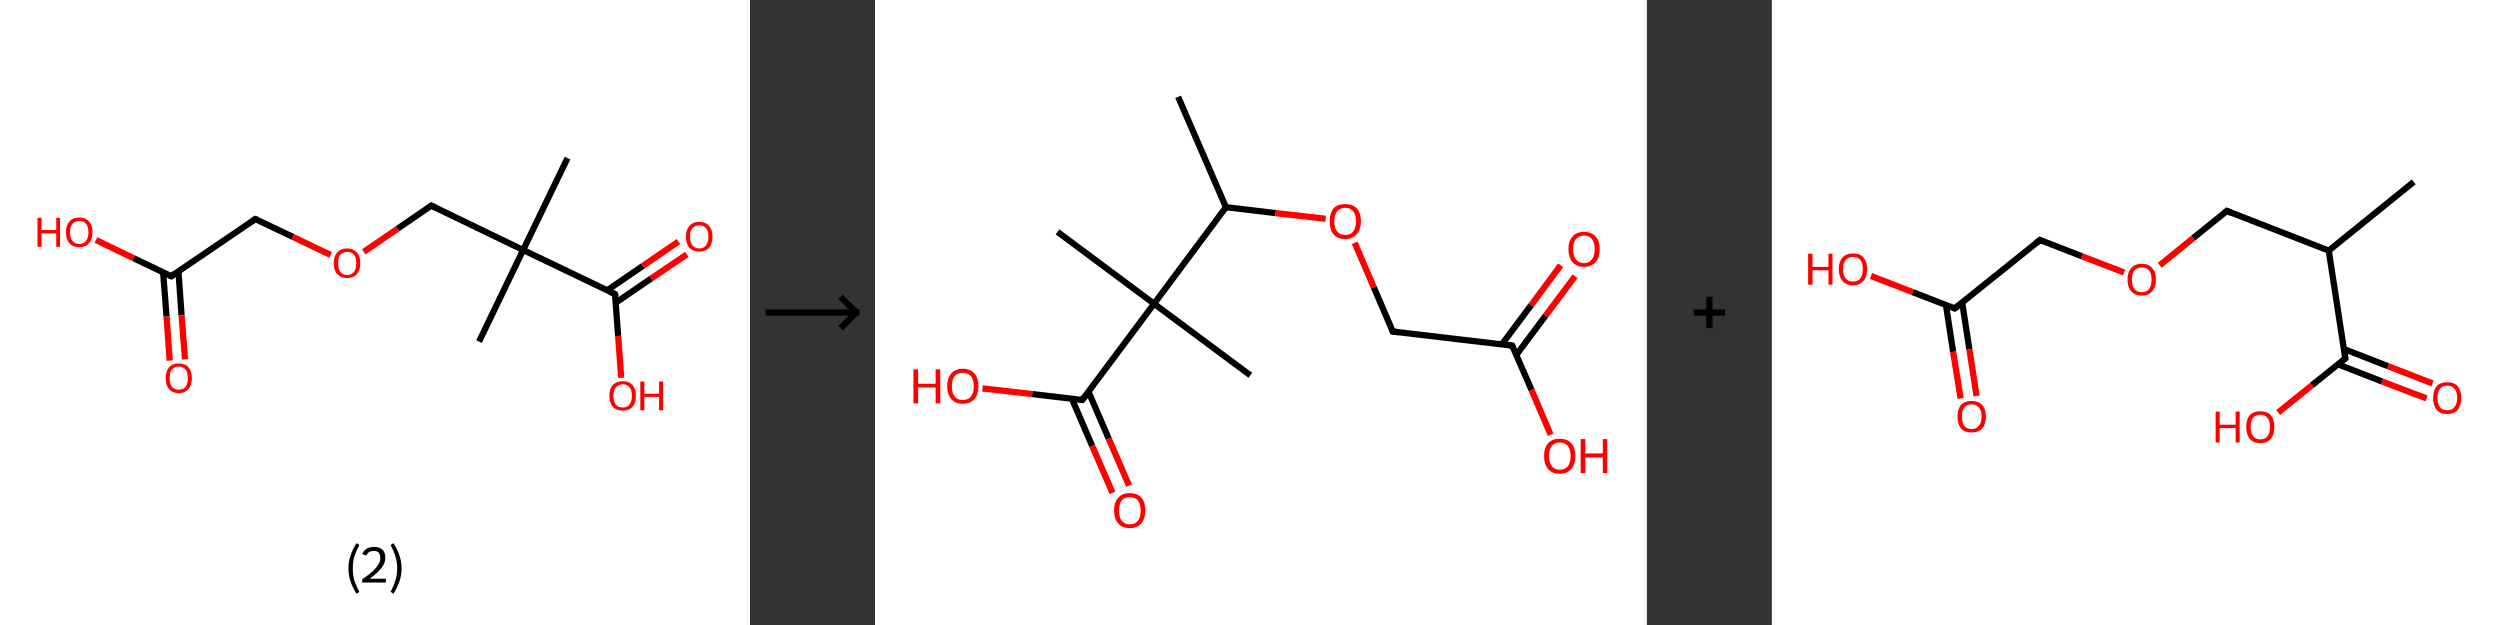 <?xml version='1.0' encoding='ASCII' standalone='yes'?>
<svg xmlns="http://www.w3.org/2000/svg" xmlns:xlink="http://www.w3.org/1999/xlink" version="1.1" width="800.0px" viewBox="0 0 800.0 200.0" height="200.0px">
  <rect x="0" y="0" width="800.0" height="200.0" fill="#333333" stroke="none"/>
  <g>
    <g transform="translate(0, 0) scale(1 1) "><!-- END OF HEADER -->
<rect style="opacity:1.0;fill:#FFFFFF;stroke:none" width="240.0" height="200.0" x="0.0" y="0.0"> </rect>
<path class="bond-0 atom-0 atom-1" d="M 181.6,50.6 L 167.4,80.0" style="fill:none;fill-rule:evenodd;stroke:#000000;stroke-width:2.0px;stroke-linecap:butt;stroke-linejoin:miter;stroke-opacity:1"/>
<path class="bond-1 atom-1 atom-2" d="M 167.4,80.0 L 153.3,109.3" style="fill:none;fill-rule:evenodd;stroke:#000000;stroke-width:2.0px;stroke-linecap:butt;stroke-linejoin:miter;stroke-opacity:1"/>
<path class="bond-2 atom-1 atom-3" d="M 167.4,80.0 L 138.0,65.8" style="fill:none;fill-rule:evenodd;stroke:#000000;stroke-width:2.0px;stroke-linecap:butt;stroke-linejoin:miter;stroke-opacity:1"/>
<path class="bond-3 atom-3 atom-4" d="M 138.0,65.8 L 127.2,73.2" style="fill:none;fill-rule:evenodd;stroke:#000000;stroke-width:2.0px;stroke-linecap:butt;stroke-linejoin:miter;stroke-opacity:1"/>
<path class="bond-3 atom-3 atom-4" d="M 127.2,73.2 L 116.4,80.6" style="fill:none;fill-rule:evenodd;stroke:#FF0000;stroke-width:2.0px;stroke-linecap:butt;stroke-linejoin:miter;stroke-opacity:1"/>
<path class="bond-4 atom-4 atom-5" d="M 105.8,81.6 L 93.7,75.8" style="fill:none;fill-rule:evenodd;stroke:#FF0000;stroke-width:2.0px;stroke-linecap:butt;stroke-linejoin:miter;stroke-opacity:1"/>
<path class="bond-4 atom-4 atom-5" d="M 93.7,75.8 L 81.7,70.1" style="fill:none;fill-rule:evenodd;stroke:#000000;stroke-width:2.0px;stroke-linecap:butt;stroke-linejoin:miter;stroke-opacity:1"/>
<path class="bond-5 atom-5 atom-6" d="M 81.7,70.1 L 54.8,88.4" style="fill:none;fill-rule:evenodd;stroke:#000000;stroke-width:2.0px;stroke-linecap:butt;stroke-linejoin:miter;stroke-opacity:1"/>
<path class="bond-6 atom-6 atom-7" d="M 52.2,87.2 L 53.3,101.3" style="fill:none;fill-rule:evenodd;stroke:#000000;stroke-width:2.0px;stroke-linecap:butt;stroke-linejoin:miter;stroke-opacity:1"/>
<path class="bond-6 atom-6 atom-7" d="M 53.3,101.3 L 54.3,115.4" style="fill:none;fill-rule:evenodd;stroke:#FF0000;stroke-width:2.0px;stroke-linecap:butt;stroke-linejoin:miter;stroke-opacity:1"/>
<path class="bond-6 atom-6 atom-7" d="M 57.1,86.8 L 58.1,100.9" style="fill:none;fill-rule:evenodd;stroke:#000000;stroke-width:2.0px;stroke-linecap:butt;stroke-linejoin:miter;stroke-opacity:1"/>
<path class="bond-6 atom-6 atom-7" d="M 58.1,100.9 L 59.2,115.0" style="fill:none;fill-rule:evenodd;stroke:#FF0000;stroke-width:2.0px;stroke-linecap:butt;stroke-linejoin:miter;stroke-opacity:1"/>
<path class="bond-7 atom-6 atom-8" d="M 54.8,88.4 L 42.7,82.6" style="fill:none;fill-rule:evenodd;stroke:#000000;stroke-width:2.0px;stroke-linecap:butt;stroke-linejoin:miter;stroke-opacity:1"/>
<path class="bond-7 atom-6 atom-8" d="M 42.7,82.6 L 30.7,76.8" style="fill:none;fill-rule:evenodd;stroke:#FF0000;stroke-width:2.0px;stroke-linecap:butt;stroke-linejoin:miter;stroke-opacity:1"/>
<path class="bond-8 atom-1 atom-9" d="M 167.4,80.0 L 196.8,94.1" style="fill:none;fill-rule:evenodd;stroke:#000000;stroke-width:2.0px;stroke-linecap:butt;stroke-linejoin:miter;stroke-opacity:1"/>
<path class="bond-9 atom-9 atom-10" d="M 197.0,96.9 L 208.4,89.1" style="fill:none;fill-rule:evenodd;stroke:#000000;stroke-width:2.0px;stroke-linecap:butt;stroke-linejoin:miter;stroke-opacity:1"/>
<path class="bond-9 atom-9 atom-10" d="M 208.4,89.1 L 219.8,81.4" style="fill:none;fill-rule:evenodd;stroke:#FF0000;stroke-width:2.0px;stroke-linecap:butt;stroke-linejoin:miter;stroke-opacity:1"/>
<path class="bond-9 atom-9 atom-10" d="M 194.3,92.9 L 205.7,85.1" style="fill:none;fill-rule:evenodd;stroke:#000000;stroke-width:2.0px;stroke-linecap:butt;stroke-linejoin:miter;stroke-opacity:1"/>
<path class="bond-9 atom-9 atom-10" d="M 205.7,85.1 L 217.1,77.3" style="fill:none;fill-rule:evenodd;stroke:#FF0000;stroke-width:2.0px;stroke-linecap:butt;stroke-linejoin:miter;stroke-opacity:1"/>
<path class="bond-10 atom-9 atom-11" d="M 196.8,94.1 L 197.8,107.5" style="fill:none;fill-rule:evenodd;stroke:#000000;stroke-width:2.0px;stroke-linecap:butt;stroke-linejoin:miter;stroke-opacity:1"/>
<path class="bond-10 atom-9 atom-11" d="M 197.8,107.5 L 198.8,120.9" style="fill:none;fill-rule:evenodd;stroke:#FF0000;stroke-width:2.0px;stroke-linecap:butt;stroke-linejoin:miter;stroke-opacity:1"/>
<path d="M 139.5,66.5 L 138.0,65.8 L 137.5,66.2" style="fill:none;stroke:#000000;stroke-width:2.0px;stroke-linecap:butt;stroke-linejoin:miter;stroke-opacity:1;"/>
<path d="M 82.3,70.3 L 81.7,70.1 L 80.4,71.0" style="fill:none;stroke:#000000;stroke-width:2.0px;stroke-linecap:butt;stroke-linejoin:miter;stroke-opacity:1;"/>
<path d="M 56.1,87.5 L 54.8,88.4 L 54.2,88.1" style="fill:none;stroke:#000000;stroke-width:2.0px;stroke-linecap:butt;stroke-linejoin:miter;stroke-opacity:1;"/>
<path d="M 195.3,93.4 L 196.8,94.1 L 196.9,94.8" style="fill:none;stroke:#000000;stroke-width:2.0px;stroke-linecap:butt;stroke-linejoin:miter;stroke-opacity:1;"/>
<path class="atom-4" d="M 106.8 84.2 Q 106.8 82.0, 107.9 80.8 Q 109.0 79.5, 111.1 79.5 Q 113.1 79.5, 114.2 80.8 Q 115.3 82.0, 115.3 84.2 Q 115.3 86.5, 114.2 87.7 Q 113.1 89.0, 111.1 89.0 Q 109.1 89.0, 107.9 87.7 Q 106.8 86.5, 106.8 84.2 M 111.1 88.0 Q 112.5 88.0, 113.3 87.0 Q 114.0 86.1, 114.0 84.2 Q 114.0 82.4, 113.3 81.5 Q 112.5 80.6, 111.1 80.6 Q 109.7 80.6, 108.9 81.5 Q 108.2 82.4, 108.2 84.2 Q 108.2 86.1, 108.9 87.0 Q 109.7 88.0, 111.1 88.0 " fill="#FF0000"/>
<path class="atom-7" d="M 53.0 121.0 Q 53.0 118.8, 54.1 117.5 Q 55.2 116.3, 57.2 116.3 Q 59.2 116.3, 60.3 117.5 Q 61.4 118.8, 61.4 121.0 Q 61.4 123.2, 60.3 124.5 Q 59.2 125.8, 57.2 125.8 Q 55.2 125.8, 54.1 124.5 Q 53.0 123.2, 53.0 121.0 M 57.2 124.7 Q 58.6 124.7, 59.4 123.8 Q 60.1 122.8, 60.1 121.0 Q 60.1 119.2, 59.4 118.3 Q 58.6 117.3, 57.2 117.3 Q 55.8 117.3, 55.0 118.2 Q 54.3 119.2, 54.3 121.0 Q 54.3 122.8, 55.0 123.8 Q 55.8 124.7, 57.2 124.7 " fill="#FF0000"/>
<path class="atom-8" d="M 12.0 69.7 L 13.3 69.7 L 13.3 73.6 L 18.0 73.6 L 18.0 69.7 L 19.2 69.7 L 19.2 79.0 L 18.0 79.0 L 18.0 74.7 L 13.3 74.7 L 13.3 79.0 L 12.0 79.0 L 12.0 69.7 " fill="#FF0000"/>
<path class="atom-8" d="M 21.1 74.3 Q 21.1 72.1, 22.2 70.9 Q 23.3 69.6, 25.4 69.6 Q 27.4 69.6, 28.5 70.9 Q 29.6 72.1, 29.6 74.3 Q 29.6 76.6, 28.5 77.8 Q 27.4 79.1, 25.4 79.1 Q 23.3 79.1, 22.2 77.8 Q 21.1 76.6, 21.1 74.3 M 25.4 78.1 Q 26.8 78.1, 27.5 77.1 Q 28.3 76.2, 28.3 74.3 Q 28.3 72.5, 27.5 71.6 Q 26.8 70.7, 25.4 70.7 Q 24.0 70.7, 23.2 71.6 Q 22.4 72.5, 22.4 74.3 Q 22.4 76.2, 23.2 77.1 Q 24.0 78.1, 25.4 78.1 " fill="#FF0000"/>
<path class="atom-10" d="M 219.5 75.7 Q 219.5 73.5, 220.6 72.3 Q 221.7 71.0, 223.8 71.0 Q 225.8 71.0, 226.9 72.3 Q 228.0 73.5, 228.0 75.7 Q 228.0 78.0, 226.9 79.3 Q 225.8 80.5, 223.8 80.5 Q 221.7 80.5, 220.6 79.3 Q 219.5 78.0, 219.5 75.7 M 223.8 79.5 Q 225.2 79.5, 225.9 78.5 Q 226.7 77.6, 226.7 75.7 Q 226.7 73.9, 225.9 73.0 Q 225.2 72.1, 223.8 72.1 Q 222.4 72.1, 221.6 73.0 Q 220.8 73.9, 220.8 75.7 Q 220.8 77.6, 221.6 78.5 Q 222.4 79.5, 223.8 79.5 " fill="#FF0000"/>
<path class="atom-11" d="M 195.0 126.6 Q 195.0 124.4, 196.1 123.2 Q 197.2 122.0, 199.3 122.0 Q 201.3 122.0, 202.4 123.2 Q 203.5 124.4, 203.5 126.6 Q 203.5 128.9, 202.4 130.2 Q 201.3 131.4, 199.3 131.4 Q 197.2 131.4, 196.1 130.2 Q 195.0 128.9, 195.0 126.6 M 199.3 130.4 Q 200.7 130.4, 201.4 129.5 Q 202.2 128.5, 202.2 126.6 Q 202.2 124.8, 201.4 123.9 Q 200.7 123.0, 199.3 123.0 Q 197.9 123.0, 197.1 123.9 Q 196.3 124.8, 196.3 126.6 Q 196.3 128.5, 197.1 129.5 Q 197.9 130.4, 199.3 130.4 " fill="#FF0000"/>
<path class="atom-11" d="M 204.9 122.1 L 206.2 122.1 L 206.2 126.0 L 210.9 126.0 L 210.9 122.1 L 212.2 122.1 L 212.2 131.3 L 210.9 131.3 L 210.9 127.0 L 206.2 127.0 L 206.2 131.3 L 204.9 131.3 L 204.9 122.1 " fill="#FF0000"/>
<path class="legend" d="M 111.5 181.9 Q 111.5 179.6, 112.2 177.7 Q 112.8 175.8, 114.1 173.8 L 115.0 174.4 Q 114.0 176.3, 113.4 178.0 Q 112.9 179.7, 112.9 181.9 Q 112.9 184.0, 113.4 185.8 Q 114.0 187.5, 115.0 189.4 L 114.1 190.0 Q 112.8 188.0, 112.2 186.1 Q 111.5 184.2, 111.5 181.9 " fill="#000000"/>
<path class="legend" d="M 115.9 177.3 Q 116.4 176.2, 117.3 175.6 Q 118.3 175.0, 119.7 175.0 Q 121.4 175.0, 122.4 175.9 Q 123.3 176.8, 123.3 178.5 Q 123.3 180.2, 122.1 181.7 Q 120.9 183.3, 118.3 185.2 L 123.5 185.2 L 123.5 186.4 L 115.9 186.4 L 115.9 185.4 Q 118.0 183.9, 119.3 182.8 Q 120.5 181.6, 121.1 180.6 Q 121.7 179.6, 121.7 178.6 Q 121.7 177.5, 121.2 176.9 Q 120.7 176.3, 119.7 176.3 Q 118.8 176.3, 118.2 176.6 Q 117.6 177.0, 117.2 177.8 L 115.9 177.3 " fill="#000000"/>
<path class="legend" d="M 128.5 181.9 Q 128.5 184.2, 127.8 186.1 Q 127.2 188.0, 125.9 190.0 L 125.0 189.4 Q 126.0 187.5, 126.5 185.8 Q 127.1 184.0, 127.1 181.9 Q 127.1 179.7, 126.5 178.0 Q 126.0 176.3, 125.0 174.4 L 125.9 173.8 Q 127.2 175.8, 127.8 177.7 Q 128.5 179.6, 128.5 181.9 " fill="#000000"/>
</g>
    <g transform="translate(240.0, 0) scale(1 1) "><line x1="5" y1="100" x2="35" y2="100" style="stroke:rgb(0,0,0);stroke-width:2"/>
  <line x1="34" y1="100" x2="29" y2="95" style="stroke:rgb(0,0,0);stroke-width:2"/>
  <line x1="34" y1="100" x2="29" y2="105" style="stroke:rgb(0,0,0);stroke-width:2"/>
</g>
    <g transform="translate(280.0, 0) scale(1 1) "><!-- END OF HEADER -->
<rect style="opacity:1.0;fill:#FFFFFF;stroke:none" width="247.0" height="200.0" x="0.0" y="0.0"> </rect>
<path class="bond-0 atom-0 atom-1" d="M 97.0,31.0 L 112.3,66.3" style="fill:none;fill-rule:evenodd;stroke:#000000;stroke-width:2.0px;stroke-linecap:butt;stroke-linejoin:miter;stroke-opacity:1"/>
<path class="bond-1 atom-1 atom-2" d="M 112.3,66.3 L 128.2,68.2" style="fill:none;fill-rule:evenodd;stroke:#000000;stroke-width:2.0px;stroke-linecap:butt;stroke-linejoin:miter;stroke-opacity:1"/>
<path class="bond-1 atom-1 atom-2" d="M 128.2,68.2 L 144.2,70.0" style="fill:none;fill-rule:evenodd;stroke:#FF0000;stroke-width:2.0px;stroke-linecap:butt;stroke-linejoin:miter;stroke-opacity:1"/>
<path class="bond-2 atom-2 atom-3" d="M 153.5,77.7 L 159.6,91.9" style="fill:none;fill-rule:evenodd;stroke:#FF0000;stroke-width:2.0px;stroke-linecap:butt;stroke-linejoin:miter;stroke-opacity:1"/>
<path class="bond-2 atom-2 atom-3" d="M 159.6,91.9 L 165.7,106.1" style="fill:none;fill-rule:evenodd;stroke:#000000;stroke-width:2.0px;stroke-linecap:butt;stroke-linejoin:miter;stroke-opacity:1"/>
<path class="bond-3 atom-3 atom-4" d="M 165.7,106.1 L 203.9,110.6" style="fill:none;fill-rule:evenodd;stroke:#000000;stroke-width:2.0px;stroke-linecap:butt;stroke-linejoin:miter;stroke-opacity:1"/>
<path class="bond-4 atom-4 atom-5" d="M 205.2,113.6 L 214.6,101.0" style="fill:none;fill-rule:evenodd;stroke:#000000;stroke-width:2.0px;stroke-linecap:butt;stroke-linejoin:miter;stroke-opacity:1"/>
<path class="bond-4 atom-4 atom-5" d="M 214.6,101.0 L 224.0,88.4" style="fill:none;fill-rule:evenodd;stroke:#FF0000;stroke-width:2.0px;stroke-linecap:butt;stroke-linejoin:miter;stroke-opacity:1"/>
<path class="bond-4 atom-4 atom-5" d="M 200.6,110.2 L 210.0,97.6" style="fill:none;fill-rule:evenodd;stroke:#000000;stroke-width:2.0px;stroke-linecap:butt;stroke-linejoin:miter;stroke-opacity:1"/>
<path class="bond-4 atom-4 atom-5" d="M 210.0,97.6 L 219.4,84.9" style="fill:none;fill-rule:evenodd;stroke:#FF0000;stroke-width:2.0px;stroke-linecap:butt;stroke-linejoin:miter;stroke-opacity:1"/>
<path class="bond-5 atom-4 atom-6" d="M 203.9,110.6 L 210.1,124.8" style="fill:none;fill-rule:evenodd;stroke:#000000;stroke-width:2.0px;stroke-linecap:butt;stroke-linejoin:miter;stroke-opacity:1"/>
<path class="bond-5 atom-4 atom-6" d="M 210.1,124.8 L 216.2,139.1" style="fill:none;fill-rule:evenodd;stroke:#FF0000;stroke-width:2.0px;stroke-linecap:butt;stroke-linejoin:miter;stroke-opacity:1"/>
<path class="bond-6 atom-1 atom-7" d="M 112.3,66.3 L 89.3,97.2" style="fill:none;fill-rule:evenodd;stroke:#000000;stroke-width:2.0px;stroke-linecap:butt;stroke-linejoin:miter;stroke-opacity:1"/>
<path class="bond-7 atom-7 atom-8" d="M 89.3,97.2 L 58.4,74.2" style="fill:none;fill-rule:evenodd;stroke:#000000;stroke-width:2.0px;stroke-linecap:butt;stroke-linejoin:miter;stroke-opacity:1"/>
<path class="bond-8 atom-7 atom-9" d="M 89.3,97.2 L 120.1,120.1" style="fill:none;fill-rule:evenodd;stroke:#000000;stroke-width:2.0px;stroke-linecap:butt;stroke-linejoin:miter;stroke-opacity:1"/>
<path class="bond-9 atom-7 atom-10" d="M 89.3,97.2 L 66.3,128.0" style="fill:none;fill-rule:evenodd;stroke:#000000;stroke-width:2.0px;stroke-linecap:butt;stroke-linejoin:miter;stroke-opacity:1"/>
<path class="bond-10 atom-10 atom-11" d="M 63.0,127.6 L 69.5,142.7" style="fill:none;fill-rule:evenodd;stroke:#000000;stroke-width:2.0px;stroke-linecap:butt;stroke-linejoin:miter;stroke-opacity:1"/>
<path class="bond-10 atom-10 atom-11" d="M 69.5,142.7 L 76.0,157.7" style="fill:none;fill-rule:evenodd;stroke:#FF0000;stroke-width:2.0px;stroke-linecap:butt;stroke-linejoin:miter;stroke-opacity:1"/>
<path class="bond-10 atom-10 atom-11" d="M 68.3,125.3 L 74.8,140.4" style="fill:none;fill-rule:evenodd;stroke:#000000;stroke-width:2.0px;stroke-linecap:butt;stroke-linejoin:miter;stroke-opacity:1"/>
<path class="bond-10 atom-10 atom-11" d="M 74.8,140.4 L 81.3,155.4" style="fill:none;fill-rule:evenodd;stroke:#FF0000;stroke-width:2.0px;stroke-linecap:butt;stroke-linejoin:miter;stroke-opacity:1"/>
<path class="bond-11 atom-10 atom-12" d="M 66.3,128.0 L 50.3,126.1" style="fill:none;fill-rule:evenodd;stroke:#000000;stroke-width:2.0px;stroke-linecap:butt;stroke-linejoin:miter;stroke-opacity:1"/>
<path class="bond-11 atom-10 atom-12" d="M 50.3,126.1 L 34.4,124.3" style="fill:none;fill-rule:evenodd;stroke:#FF0000;stroke-width:2.0px;stroke-linecap:butt;stroke-linejoin:miter;stroke-opacity:1"/>
<path d="M 165.4,105.4 L 165.7,106.1 L 167.6,106.3" style="fill:none;stroke:#000000;stroke-width:2.0px;stroke-linecap:butt;stroke-linejoin:miter;stroke-opacity:1;"/>
<path d="M 202.0,110.3 L 203.9,110.6 L 204.2,111.3" style="fill:none;stroke:#000000;stroke-width:2.0px;stroke-linecap:butt;stroke-linejoin:miter;stroke-opacity:1;"/>
<path d="M 67.5,126.5 L 66.3,128.0 L 65.5,127.9" style="fill:none;stroke:#000000;stroke-width:2.0px;stroke-linecap:butt;stroke-linejoin:miter;stroke-opacity:1;"/>
<path class="atom-2" d="M 145.5 70.8 Q 145.5 68.2, 146.7 66.7 Q 148.0 65.3, 150.5 65.3 Q 152.9 65.3, 154.2 66.7 Q 155.5 68.2, 155.5 70.8 Q 155.5 73.5, 154.1 75.0 Q 152.8 76.5, 150.5 76.5 Q 148.1 76.5, 146.7 75.0 Q 145.5 73.5, 145.5 70.8 M 150.5 75.2 Q 152.1 75.2, 153.0 74.1 Q 153.9 73.0, 153.9 70.8 Q 153.9 68.7, 153.0 67.6 Q 152.1 66.5, 150.5 66.5 Q 148.8 66.5, 147.9 67.6 Q 147.0 68.7, 147.0 70.8 Q 147.0 73.0, 147.9 74.1 Q 148.8 75.2, 150.5 75.2 " fill="#FF0000"/>
<path class="atom-5" d="M 221.9 79.7 Q 221.9 77.1, 223.2 75.7 Q 224.4 74.2, 226.9 74.2 Q 229.3 74.2, 230.6 75.7 Q 231.9 77.1, 231.9 79.7 Q 231.9 82.4, 230.6 83.9 Q 229.2 85.4, 226.9 85.4 Q 224.5 85.4, 223.2 83.9 Q 221.9 82.4, 221.9 79.7 M 226.9 84.2 Q 228.5 84.2, 229.4 83.0 Q 230.3 81.9, 230.3 79.7 Q 230.3 77.6, 229.4 76.5 Q 228.5 75.4, 226.9 75.4 Q 225.2 75.4, 224.3 76.5 Q 223.4 77.6, 223.4 79.7 Q 223.4 81.9, 224.3 83.0 Q 225.2 84.2, 226.9 84.2 " fill="#FF0000"/>
<path class="atom-6" d="M 214.1 145.9 Q 214.1 143.3, 215.4 141.8 Q 216.7 140.4, 219.1 140.4 Q 221.5 140.4, 222.8 141.8 Q 224.1 143.3, 224.1 145.9 Q 224.1 148.6, 222.8 150.1 Q 221.5 151.6, 219.1 151.6 Q 216.7 151.6, 215.4 150.1 Q 214.1 148.6, 214.1 145.9 M 219.1 150.3 Q 220.8 150.3, 221.7 149.2 Q 222.6 148.1, 222.6 145.9 Q 222.6 143.8, 221.7 142.7 Q 220.8 141.6, 219.1 141.6 Q 217.5 141.6, 216.6 142.7 Q 215.7 143.8, 215.7 145.9 Q 215.7 148.1, 216.6 149.2 Q 217.5 150.3, 219.1 150.3 " fill="#FF0000"/>
<path class="atom-6" d="M 225.8 140.5 L 227.3 140.5 L 227.3 145.1 L 232.9 145.1 L 232.9 140.5 L 234.3 140.5 L 234.3 151.4 L 232.9 151.4 L 232.9 146.4 L 227.3 146.4 L 227.3 151.4 L 225.8 151.4 L 225.8 140.5 " fill="#FF0000"/>
<path class="atom-11" d="M 76.5 163.4 Q 76.5 160.7, 77.8 159.3 Q 79.1 157.8, 81.5 157.8 Q 84.0 157.8, 85.3 159.3 Q 86.5 160.7, 86.5 163.4 Q 86.5 166.0, 85.2 167.5 Q 83.9 169.0, 81.5 169.0 Q 79.1 169.0, 77.8 167.5 Q 76.5 166.0, 76.5 163.4 M 81.5 167.8 Q 83.2 167.8, 84.1 166.7 Q 85.0 165.5, 85.0 163.4 Q 85.0 161.2, 84.1 160.1 Q 83.2 159.1, 81.5 159.1 Q 79.9 159.1, 79.0 160.1 Q 78.1 161.2, 78.1 163.4 Q 78.1 165.6, 79.0 166.7 Q 79.9 167.8, 81.5 167.8 " fill="#FF0000"/>
<path class="atom-12" d="M 12.3 118.2 L 13.8 118.2 L 13.8 122.8 L 19.4 122.8 L 19.4 118.2 L 20.9 118.2 L 20.9 129.1 L 19.4 129.1 L 19.4 124.0 L 13.8 124.0 L 13.8 129.1 L 12.3 129.1 L 12.3 118.2 " fill="#FF0000"/>
<path class="atom-12" d="M 23.1 123.6 Q 23.1 121.0, 24.4 119.5 Q 25.7 118.0, 28.1 118.0 Q 30.5 118.0, 31.8 119.5 Q 33.1 121.0, 33.1 123.6 Q 33.1 126.2, 31.8 127.7 Q 30.5 129.2, 28.1 129.2 Q 25.7 129.2, 24.4 127.7 Q 23.1 126.2, 23.1 123.6 M 28.1 128.0 Q 29.8 128.0, 30.7 126.9 Q 31.6 125.8, 31.6 123.6 Q 31.6 121.4, 30.7 120.4 Q 29.8 119.3, 28.1 119.3 Q 26.4 119.3, 25.5 120.3 Q 24.6 121.4, 24.6 123.6 Q 24.6 125.8, 25.5 126.9 Q 26.4 128.0, 28.1 128.0 " fill="#FF0000"/>
</g>
    <g transform="translate(527.0, 0) scale(1 1) "><line x1="15" y1="100" x2="25" y2="100" style="stroke:rgb(0,0,0);stroke-width:2"/>
  <line x1="20" y1="95" x2="20" y2="105" style="stroke:rgb(0,0,0);stroke-width:2"/>
</g>
    <g transform="translate(567.0, 0) scale(1 1) "><!-- END OF HEADER -->
<rect style="opacity:1.0;fill:#FFFFFF;stroke:none" width="233.0" height="200.0" x="0.0" y="0.0"> </rect>
<path class="bond-0 atom-0 atom-1" d="M 205.4,58.2 L 178.2,80.2" style="fill:none;fill-rule:evenodd;stroke:#000000;stroke-width:2.0px;stroke-linecap:butt;stroke-linejoin:miter;stroke-opacity:1"/>
<path class="bond-1 atom-1 atom-2" d="M 178.2,80.2 L 145.6,67.5" style="fill:none;fill-rule:evenodd;stroke:#000000;stroke-width:2.0px;stroke-linecap:butt;stroke-linejoin:miter;stroke-opacity:1"/>
<path class="bond-2 atom-2 atom-3" d="M 145.6,67.5 L 134.8,76.2" style="fill:none;fill-rule:evenodd;stroke:#000000;stroke-width:2.0px;stroke-linecap:butt;stroke-linejoin:miter;stroke-opacity:1"/>
<path class="bond-2 atom-2 atom-3" d="M 134.8,76.2 L 124.1,84.9" style="fill:none;fill-rule:evenodd;stroke:#FF0000;stroke-width:2.0px;stroke-linecap:butt;stroke-linejoin:miter;stroke-opacity:1"/>
<path class="bond-3 atom-3 atom-4" d="M 112.7,87.2 L 99.2,82.0" style="fill:none;fill-rule:evenodd;stroke:#FF0000;stroke-width:2.0px;stroke-linecap:butt;stroke-linejoin:miter;stroke-opacity:1"/>
<path class="bond-3 atom-3 atom-4" d="M 99.2,82.0 L 85.8,76.8" style="fill:none;fill-rule:evenodd;stroke:#000000;stroke-width:2.0px;stroke-linecap:butt;stroke-linejoin:miter;stroke-opacity:1"/>
<path class="bond-4 atom-4 atom-5" d="M 85.8,76.8 L 58.5,98.7" style="fill:none;fill-rule:evenodd;stroke:#000000;stroke-width:2.0px;stroke-linecap:butt;stroke-linejoin:miter;stroke-opacity:1"/>
<path class="bond-5 atom-5 atom-6" d="M 55.7,97.6 L 58.0,112.6" style="fill:none;fill-rule:evenodd;stroke:#000000;stroke-width:2.0px;stroke-linecap:butt;stroke-linejoin:miter;stroke-opacity:1"/>
<path class="bond-5 atom-5 atom-6" d="M 58.0,112.6 L 60.4,127.5" style="fill:none;fill-rule:evenodd;stroke:#FF0000;stroke-width:2.0px;stroke-linecap:butt;stroke-linejoin:miter;stroke-opacity:1"/>
<path class="bond-5 atom-5 atom-6" d="M 60.9,96.8 L 63.2,111.8" style="fill:none;fill-rule:evenodd;stroke:#000000;stroke-width:2.0px;stroke-linecap:butt;stroke-linejoin:miter;stroke-opacity:1"/>
<path class="bond-5 atom-5 atom-6" d="M 63.2,111.8 L 65.5,126.7" style="fill:none;fill-rule:evenodd;stroke:#FF0000;stroke-width:2.0px;stroke-linecap:butt;stroke-linejoin:miter;stroke-opacity:1"/>
<path class="bond-6 atom-5 atom-7" d="M 58.5,98.7 L 45.1,93.5" style="fill:none;fill-rule:evenodd;stroke:#000000;stroke-width:2.0px;stroke-linecap:butt;stroke-linejoin:miter;stroke-opacity:1"/>
<path class="bond-6 atom-5 atom-7" d="M 45.1,93.5 L 31.7,88.3" style="fill:none;fill-rule:evenodd;stroke:#FF0000;stroke-width:2.0px;stroke-linecap:butt;stroke-linejoin:miter;stroke-opacity:1"/>
<path class="bond-7 atom-1 atom-8" d="M 178.2,80.2 L 183.5,114.7" style="fill:none;fill-rule:evenodd;stroke:#000000;stroke-width:2.0px;stroke-linecap:butt;stroke-linejoin:miter;stroke-opacity:1"/>
<path class="bond-8 atom-8 atom-9" d="M 181.2,116.6 L 195.3,122.1" style="fill:none;fill-rule:evenodd;stroke:#000000;stroke-width:2.0px;stroke-linecap:butt;stroke-linejoin:miter;stroke-opacity:1"/>
<path class="bond-8 atom-8 atom-9" d="M 195.3,122.1 L 209.5,127.5" style="fill:none;fill-rule:evenodd;stroke:#FF0000;stroke-width:2.0px;stroke-linecap:butt;stroke-linejoin:miter;stroke-opacity:1"/>
<path class="bond-8 atom-8 atom-9" d="M 183.1,111.7 L 197.2,117.2" style="fill:none;fill-rule:evenodd;stroke:#000000;stroke-width:2.0px;stroke-linecap:butt;stroke-linejoin:miter;stroke-opacity:1"/>
<path class="bond-8 atom-8 atom-9" d="M 197.2,117.2 L 211.4,122.7" style="fill:none;fill-rule:evenodd;stroke:#FF0000;stroke-width:2.0px;stroke-linecap:butt;stroke-linejoin:miter;stroke-opacity:1"/>
<path class="bond-9 atom-8 atom-10" d="M 183.5,114.7 L 172.8,123.3" style="fill:none;fill-rule:evenodd;stroke:#000000;stroke-width:2.0px;stroke-linecap:butt;stroke-linejoin:miter;stroke-opacity:1"/>
<path class="bond-9 atom-8 atom-10" d="M 172.8,123.3 L 162.0,132.0" style="fill:none;fill-rule:evenodd;stroke:#FF0000;stroke-width:2.0px;stroke-linecap:butt;stroke-linejoin:miter;stroke-opacity:1"/>
<path d="M 147.2,68.2 L 145.6,67.5 L 145.0,68.0" style="fill:none;stroke:#000000;stroke-width:2.0px;stroke-linecap:butt;stroke-linejoin:miter;stroke-opacity:1;"/>
<path d="M 86.4,77.1 L 85.8,76.8 L 84.4,77.9" style="fill:none;stroke:#000000;stroke-width:2.0px;stroke-linecap:butt;stroke-linejoin:miter;stroke-opacity:1;"/>
<path d="M 59.9,97.6 L 58.5,98.7 L 57.9,98.5" style="fill:none;stroke:#000000;stroke-width:2.0px;stroke-linecap:butt;stroke-linejoin:miter;stroke-opacity:1;"/>
<path d="M 183.3,113.0 L 183.5,114.7 L 183.0,115.1" style="fill:none;stroke:#000000;stroke-width:2.0px;stroke-linecap:butt;stroke-linejoin:miter;stroke-opacity:1;"/>
<path class="atom-3" d="M 113.8 89.5 Q 113.8 87.1, 115.0 85.8 Q 116.2 84.4, 118.4 84.4 Q 120.6 84.4, 121.7 85.8 Q 122.9 87.1, 122.9 89.5 Q 122.9 91.9, 121.7 93.2 Q 120.5 94.6, 118.4 94.6 Q 116.2 94.6, 115.0 93.2 Q 113.8 91.9, 113.8 89.5 M 118.4 93.5 Q 119.9 93.5, 120.7 92.5 Q 121.5 91.5, 121.5 89.5 Q 121.5 87.5, 120.7 86.5 Q 119.9 85.6, 118.4 85.6 Q 116.8 85.6, 116.0 86.5 Q 115.2 87.5, 115.2 89.5 Q 115.2 91.5, 116.0 92.5 Q 116.8 93.5, 118.4 93.5 " fill="#FF0000"/>
<path class="atom-6" d="M 59.4 133.3 Q 59.4 130.9, 60.5 129.6 Q 61.7 128.3, 63.9 128.3 Q 66.1 128.3, 67.3 129.6 Q 68.5 130.9, 68.5 133.3 Q 68.5 135.7, 67.3 137.1 Q 66.1 138.4, 63.9 138.4 Q 61.7 138.4, 60.5 137.1 Q 59.4 135.7, 59.4 133.3 M 63.9 137.3 Q 65.4 137.3, 66.2 136.3 Q 67.1 135.3, 67.1 133.3 Q 67.1 131.3, 66.2 130.4 Q 65.4 129.4, 63.9 129.4 Q 62.4 129.4, 61.6 130.3 Q 60.8 131.3, 60.8 133.3 Q 60.8 135.3, 61.6 136.3 Q 62.4 137.3, 63.9 137.3 " fill="#FF0000"/>
<path class="atom-7" d="M 11.6 81.2 L 13.0 81.2 L 13.0 85.4 L 18.1 85.4 L 18.1 81.2 L 19.4 81.2 L 19.4 91.1 L 18.1 91.1 L 18.1 86.5 L 13.0 86.5 L 13.0 91.1 L 11.6 91.1 L 11.6 81.2 " fill="#FF0000"/>
<path class="atom-7" d="M 21.4 86.1 Q 21.4 83.8, 22.6 82.4 Q 23.8 81.1, 26.0 81.1 Q 28.2 81.1, 29.3 82.4 Q 30.5 83.8, 30.5 86.1 Q 30.5 88.5, 29.3 89.9 Q 28.1 91.3, 26.0 91.3 Q 23.8 91.3, 22.6 89.9 Q 21.4 88.5, 21.4 86.1 M 26.0 90.1 Q 27.5 90.1, 28.3 89.1 Q 29.1 88.1, 29.1 86.1 Q 29.1 84.2, 28.3 83.2 Q 27.5 82.2, 26.0 82.2 Q 24.5 82.2, 23.6 83.2 Q 22.8 84.2, 22.8 86.1 Q 22.8 88.1, 23.6 89.1 Q 24.5 90.1, 26.0 90.1 " fill="#FF0000"/>
<path class="atom-9" d="M 211.6 127.3 Q 211.6 125.0, 212.7 123.6 Q 213.9 122.3, 216.1 122.3 Q 218.3 122.3, 219.5 123.6 Q 220.6 125.0, 220.6 127.3 Q 220.6 129.7, 219.5 131.1 Q 218.3 132.5, 216.1 132.5 Q 213.9 132.5, 212.7 131.1 Q 211.6 129.8, 211.6 127.3 M 216.1 131.3 Q 217.6 131.3, 218.4 130.3 Q 219.3 129.3, 219.3 127.3 Q 219.3 125.4, 218.4 124.4 Q 217.6 123.4, 216.1 123.4 Q 214.6 123.4, 213.8 124.4 Q 213.0 125.4, 213.0 127.3 Q 213.0 129.3, 213.8 130.3 Q 214.6 131.3, 216.1 131.3 " fill="#FF0000"/>
<path class="atom-10" d="M 142.0 131.7 L 143.3 131.7 L 143.3 135.9 L 148.4 135.9 L 148.4 131.7 L 149.7 131.7 L 149.7 141.6 L 148.4 141.6 L 148.4 137.0 L 143.3 137.0 L 143.3 141.6 L 142.0 141.6 L 142.0 131.7 " fill="#FF0000"/>
<path class="atom-10" d="M 151.8 136.6 Q 151.8 134.2, 152.9 132.9 Q 154.1 131.6, 156.3 131.6 Q 158.5 131.6, 159.7 132.9 Q 160.8 134.2, 160.8 136.6 Q 160.8 139.0, 159.7 140.4 Q 158.5 141.8, 156.3 141.8 Q 154.1 141.8, 152.9 140.4 Q 151.8 139.0, 151.8 136.6 M 156.3 140.6 Q 157.8 140.6, 158.6 139.6 Q 159.4 138.6, 159.4 136.6 Q 159.4 134.7, 158.6 133.7 Q 157.8 132.7, 156.3 132.7 Q 154.8 132.7, 154.0 133.7 Q 153.2 134.7, 153.2 136.6 Q 153.2 138.6, 154.0 139.6 Q 154.8 140.6, 156.3 140.6 " fill="#FF0000"/>
</g>
  </g>
</svg>
